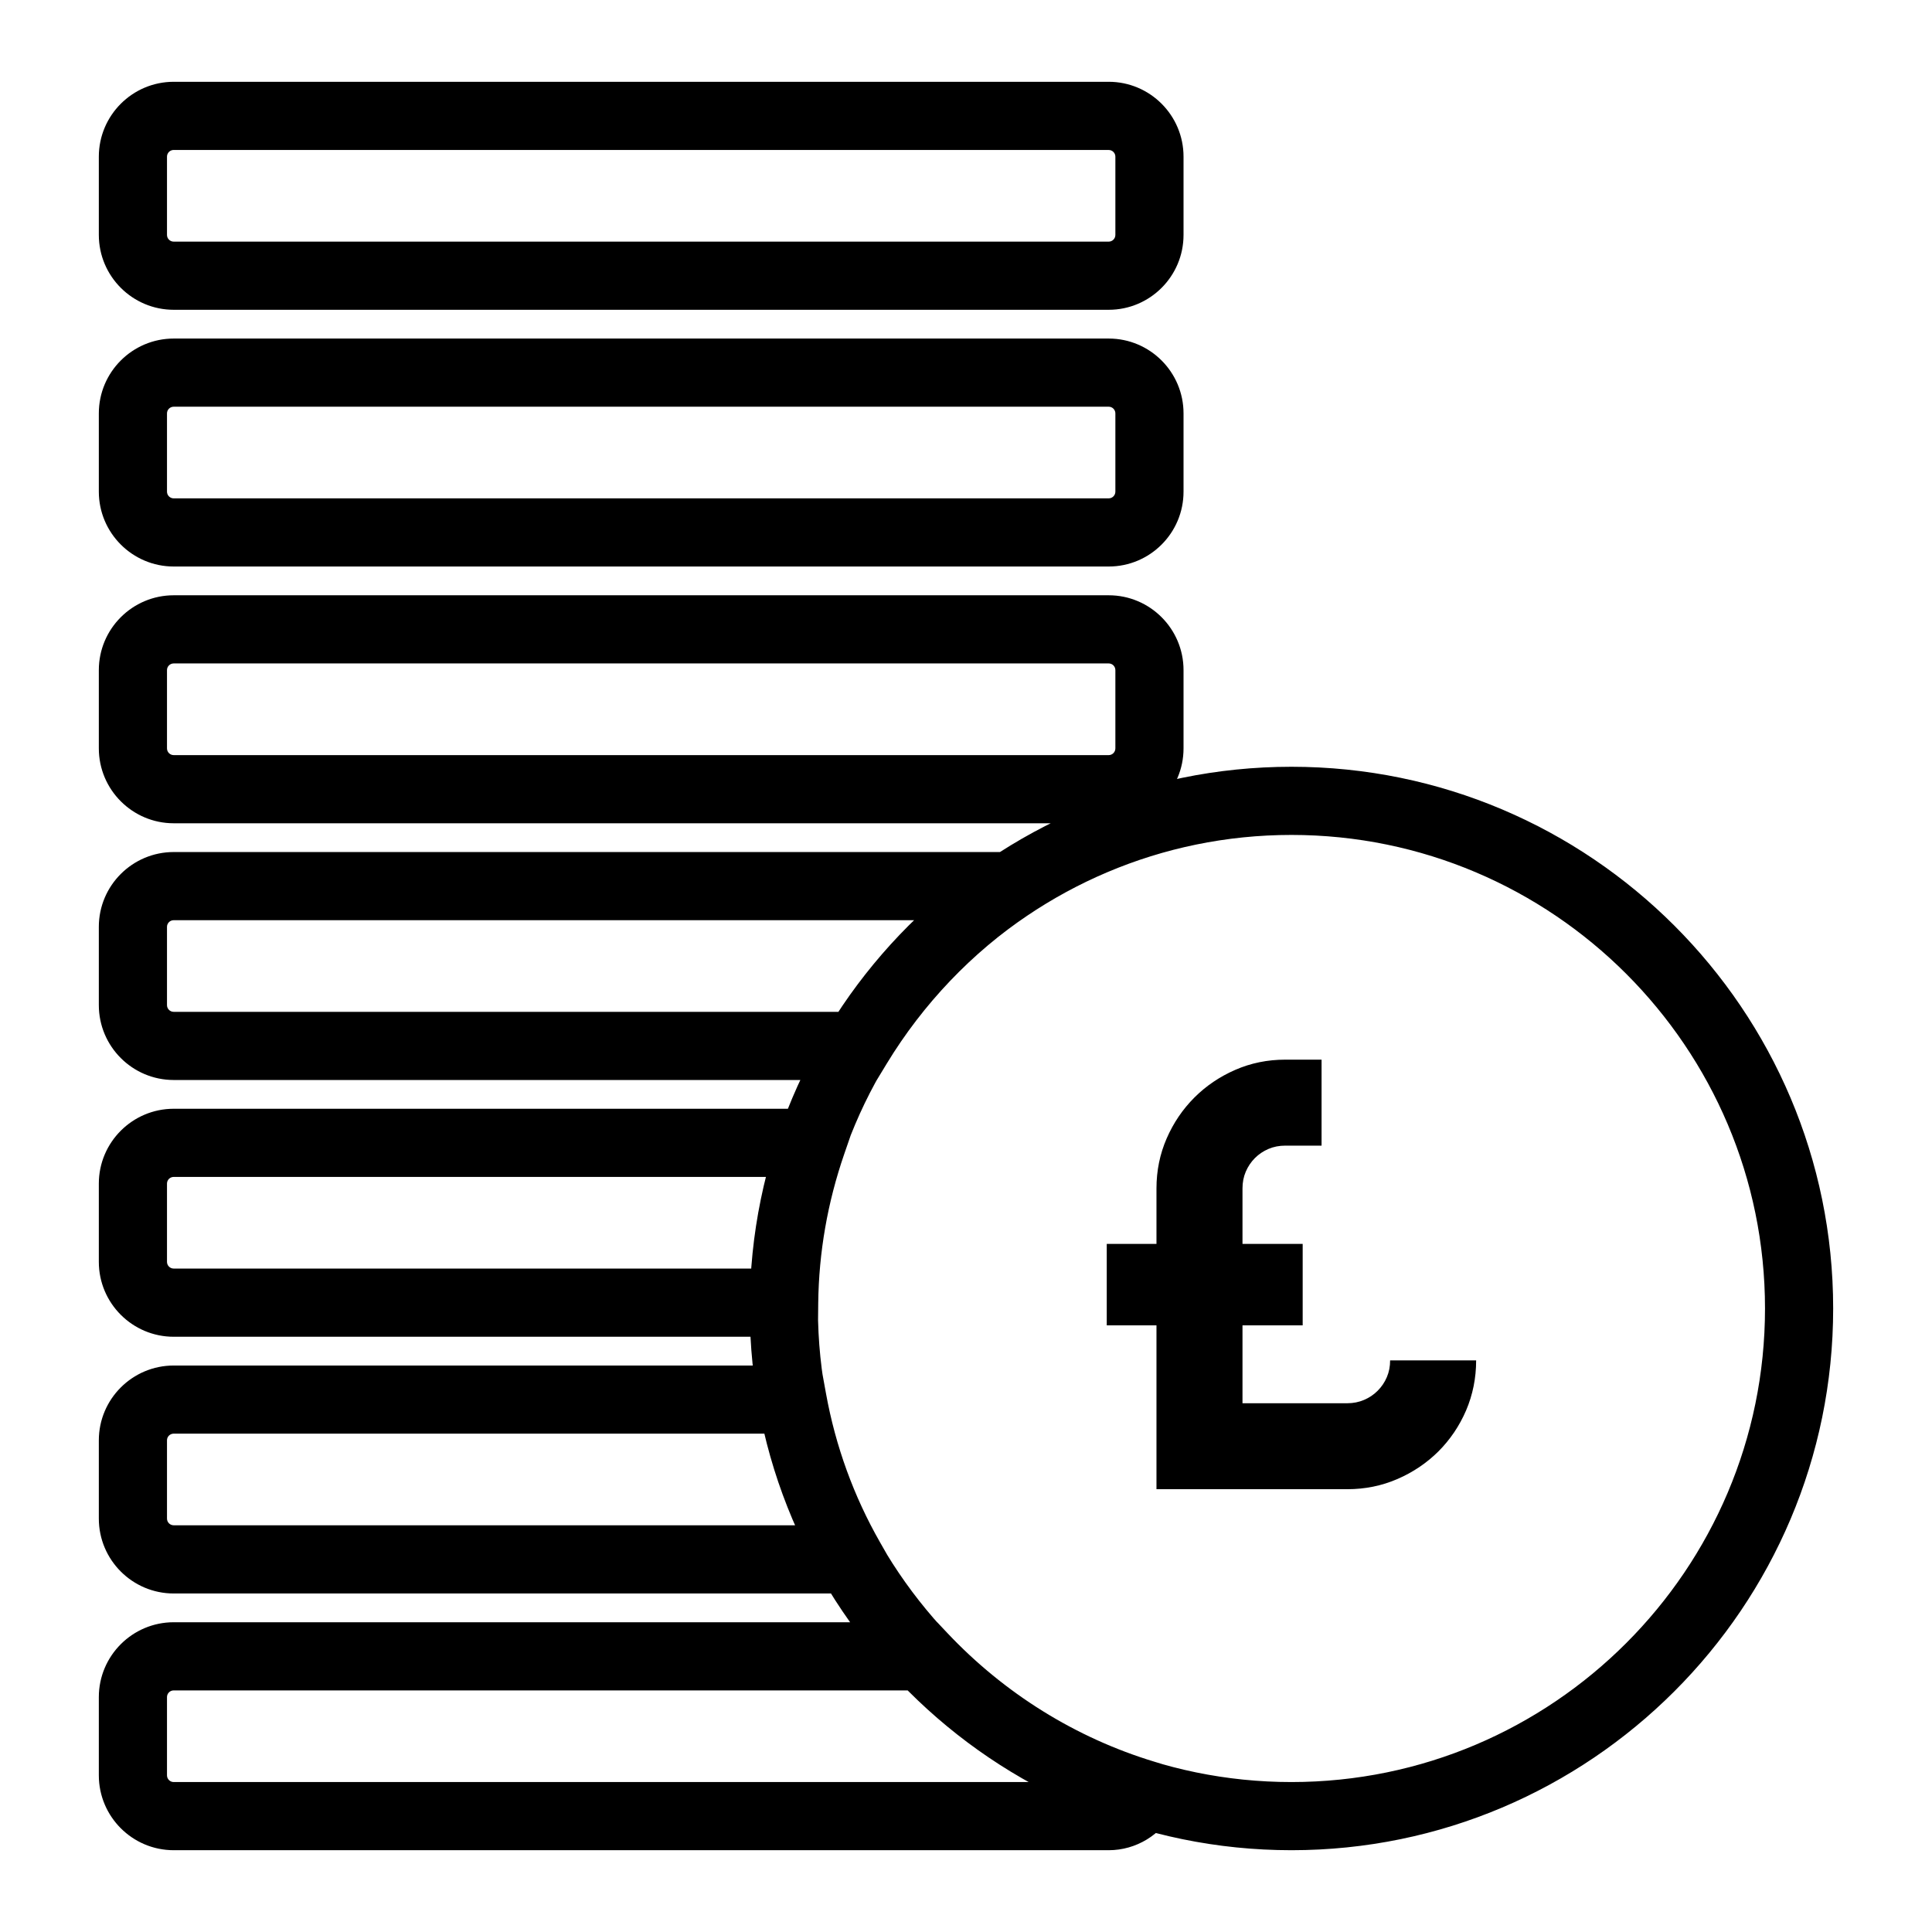 <?xml version="1.0" encoding="utf-8"?>
<!-- Generator: Adobe Illustrator 15.1.0, SVG Export Plug-In . SVG Version: 6.00 Build 0)  -->
<!DOCTYPE svg PUBLIC "-//W3C//DTD SVG 1.1//EN" "http://www.w3.org/Graphics/SVG/1.1/DTD/svg11.dtd">
<svg version="1.1" id="Layer_1" xmlns="http://www.w3.org/2000/svg" xmlns:xlink="http://www.w3.org/1999/xlink" x="0px" y="0px"
	 width="56.69px" height="56.69px" viewBox="0 0 56.69 56.69" enable-background="new 0 0 56.69 56.69" xml:space="preserve">
<path d="M32.533,24.157H5.097c-1.211,0-2.197-0.986-2.197-2.198v-2.296c0-1.211,0.986-2.196,2.197-2.196h27.436
	c1.211,0,2.195,0.985,2.195,2.196v2.296C34.729,23.171,33.744,24.157,32.533,24.157z M5.097,19.467
	c-0.109,0-0.197,0.088-0.197,0.196v2.296c0,0.109,0.088,0.198,0.197,0.198h27.436c0.107,0,0.195-0.089,0.195-0.198v-2.296
	c0-0.108-0.088-0.196-0.195-0.196H5.097z M32.533,16.623H5.097c-1.211,0-2.197-0.986-2.197-2.197V12.13
	c0-1.211,0.986-2.196,2.197-2.196h27.436c1.211,0,2.195,0.985,2.195,2.196v2.296C34.729,15.637,33.744,16.623,32.533,16.623z
	 M5.097,11.934c-0.109,0-0.197,0.088-0.197,0.196v2.296c0,0.109,0.088,0.197,0.197,0.197h27.436c0.107,0,0.195-0.088,0.195-0.197
	V12.13c0-0.108-0.088-0.196-0.195-0.196H5.097z M32.533,9.09H5.097C3.886,9.09,2.9,8.104,2.9,6.893V4.597
	C2.9,3.386,3.886,2.4,5.097,2.4h27.436c1.211,0,2.195,0.985,2.195,2.196v2.296C34.729,8.104,33.744,9.09,32.533,9.09z M5.097,4.4
	C4.988,4.4,4.9,4.488,4.9,4.597v2.296c0,0.109,0.088,0.197,0.197,0.197h27.436c0.107,0,0.195-0.088,0.195-0.197V4.597
	c0-0.108-0.088-0.196-0.195-0.196H5.097z M32.533,54.29H5.097c-1.211,0-2.197-0.985-2.197-2.197v-2.296
	c0-1.211,0.986-2.196,2.197-2.196H27.5l0.296,0.314c1.671,1.773,3.771,3.079,6.07,3.776l1.166,0.354l-0.574,1.075
	C34.07,53.842,33.334,54.29,32.533,54.29z M5.097,49.601c-0.109,0-0.197,0.088-0.197,0.196v2.296c0,0.108,0.088,0.197,0.197,0.197
	h25.094c-1.293-0.722-2.49-1.627-3.547-2.689H5.097z M26.681,46.757H5.097c-1.211,0-2.197-0.985-2.197-2.197v-2.297
	c0-1.211,0.986-2.195,2.197-2.195h18.991l0.149,0.821c0.28,1.545,0.814,3.016,1.589,4.372L26.681,46.757z M5.097,42.067
	c-0.109,0-0.197,0.088-0.197,0.195v2.297c0,0.108,0.088,0.197,0.197,0.197h18.241c-0.379-0.866-0.679-1.765-0.897-2.689H5.097z
	 M23.999,39.224H5.097c-1.211,0-2.197-0.985-2.197-2.197V34.73c0-1.211,0.986-2.196,2.197-2.196h20.134l-0.458,1.326
	c-0.49,1.419-0.747,2.891-0.764,4.375L23.999,39.224z M5.097,34.534c-0.109,0-0.197,0.088-0.197,0.196v2.296
	c0,0.108,0.088,0.197,0.197,0.197h16.954c0.067-0.905,0.213-1.805,0.436-2.689H5.097z M25.728,31.69H5.097
	c-1.211,0-2.197-0.985-2.197-2.197v-2.297c0-1.211,0.986-2.195,2.197-2.195h27.842l-2.746,1.832
	c-1.668,1.113-3.111,2.627-4.173,4.376L25.728,31.69z M5.097,27.001c-0.109,0-0.197,0.088-0.197,0.195v2.297
	c0,0.108,0.088,0.197,0.197,0.197h19.518c0.64-0.975,1.386-1.879,2.214-2.689H5.097z M43.314,39.917c0,0.521-0.1,1.012-0.295,1.469
	c-0.197,0.457-0.467,0.855-0.809,1.199c-0.344,0.342-0.744,0.613-1.205,0.813c-0.459,0.199-0.949,0.299-1.471,0.299h-5.6V38.89
	h-1.459v-2.391h1.459v-1.627c0-0.521,0.1-1.01,0.299-1.467s0.471-0.857,0.813-1.2c0.344-0.343,0.744-0.614,1.201-0.813
	s0.945-0.299,1.467-0.299h1.064v2.523h-1.064c-0.176,0-0.34,0.031-0.492,0.096s-0.285,0.154-0.4,0.269
	c-0.113,0.114-0.203,0.247-0.268,0.399s-0.096,0.316-0.096,0.492v1.627h1.766v2.391h-1.766v2.285h3.076
	c0.176,0,0.34-0.033,0.492-0.098s0.285-0.154,0.398-0.268c0.115-0.115,0.205-0.248,0.27-0.4s0.096-0.316,0.096-0.492H43.314z
	 M37.895,54.29C29.131,54.29,22,47.159,22,38.394c0-8.765,7.13-15.895,15.894-15.895c8.766,0,15.896,7.13,15.896,15.895
	C53.791,47.159,46.66,54.29,37.895,54.29z M37.895,24.499C30.234,24.499,24,30.732,24,38.394c0,7.662,6.234,13.896,13.894,13.896
	c7.662,0,13.896-6.234,13.896-13.896C51.791,30.732,45.557,24.499,37.895,24.499z"/>
</svg>
